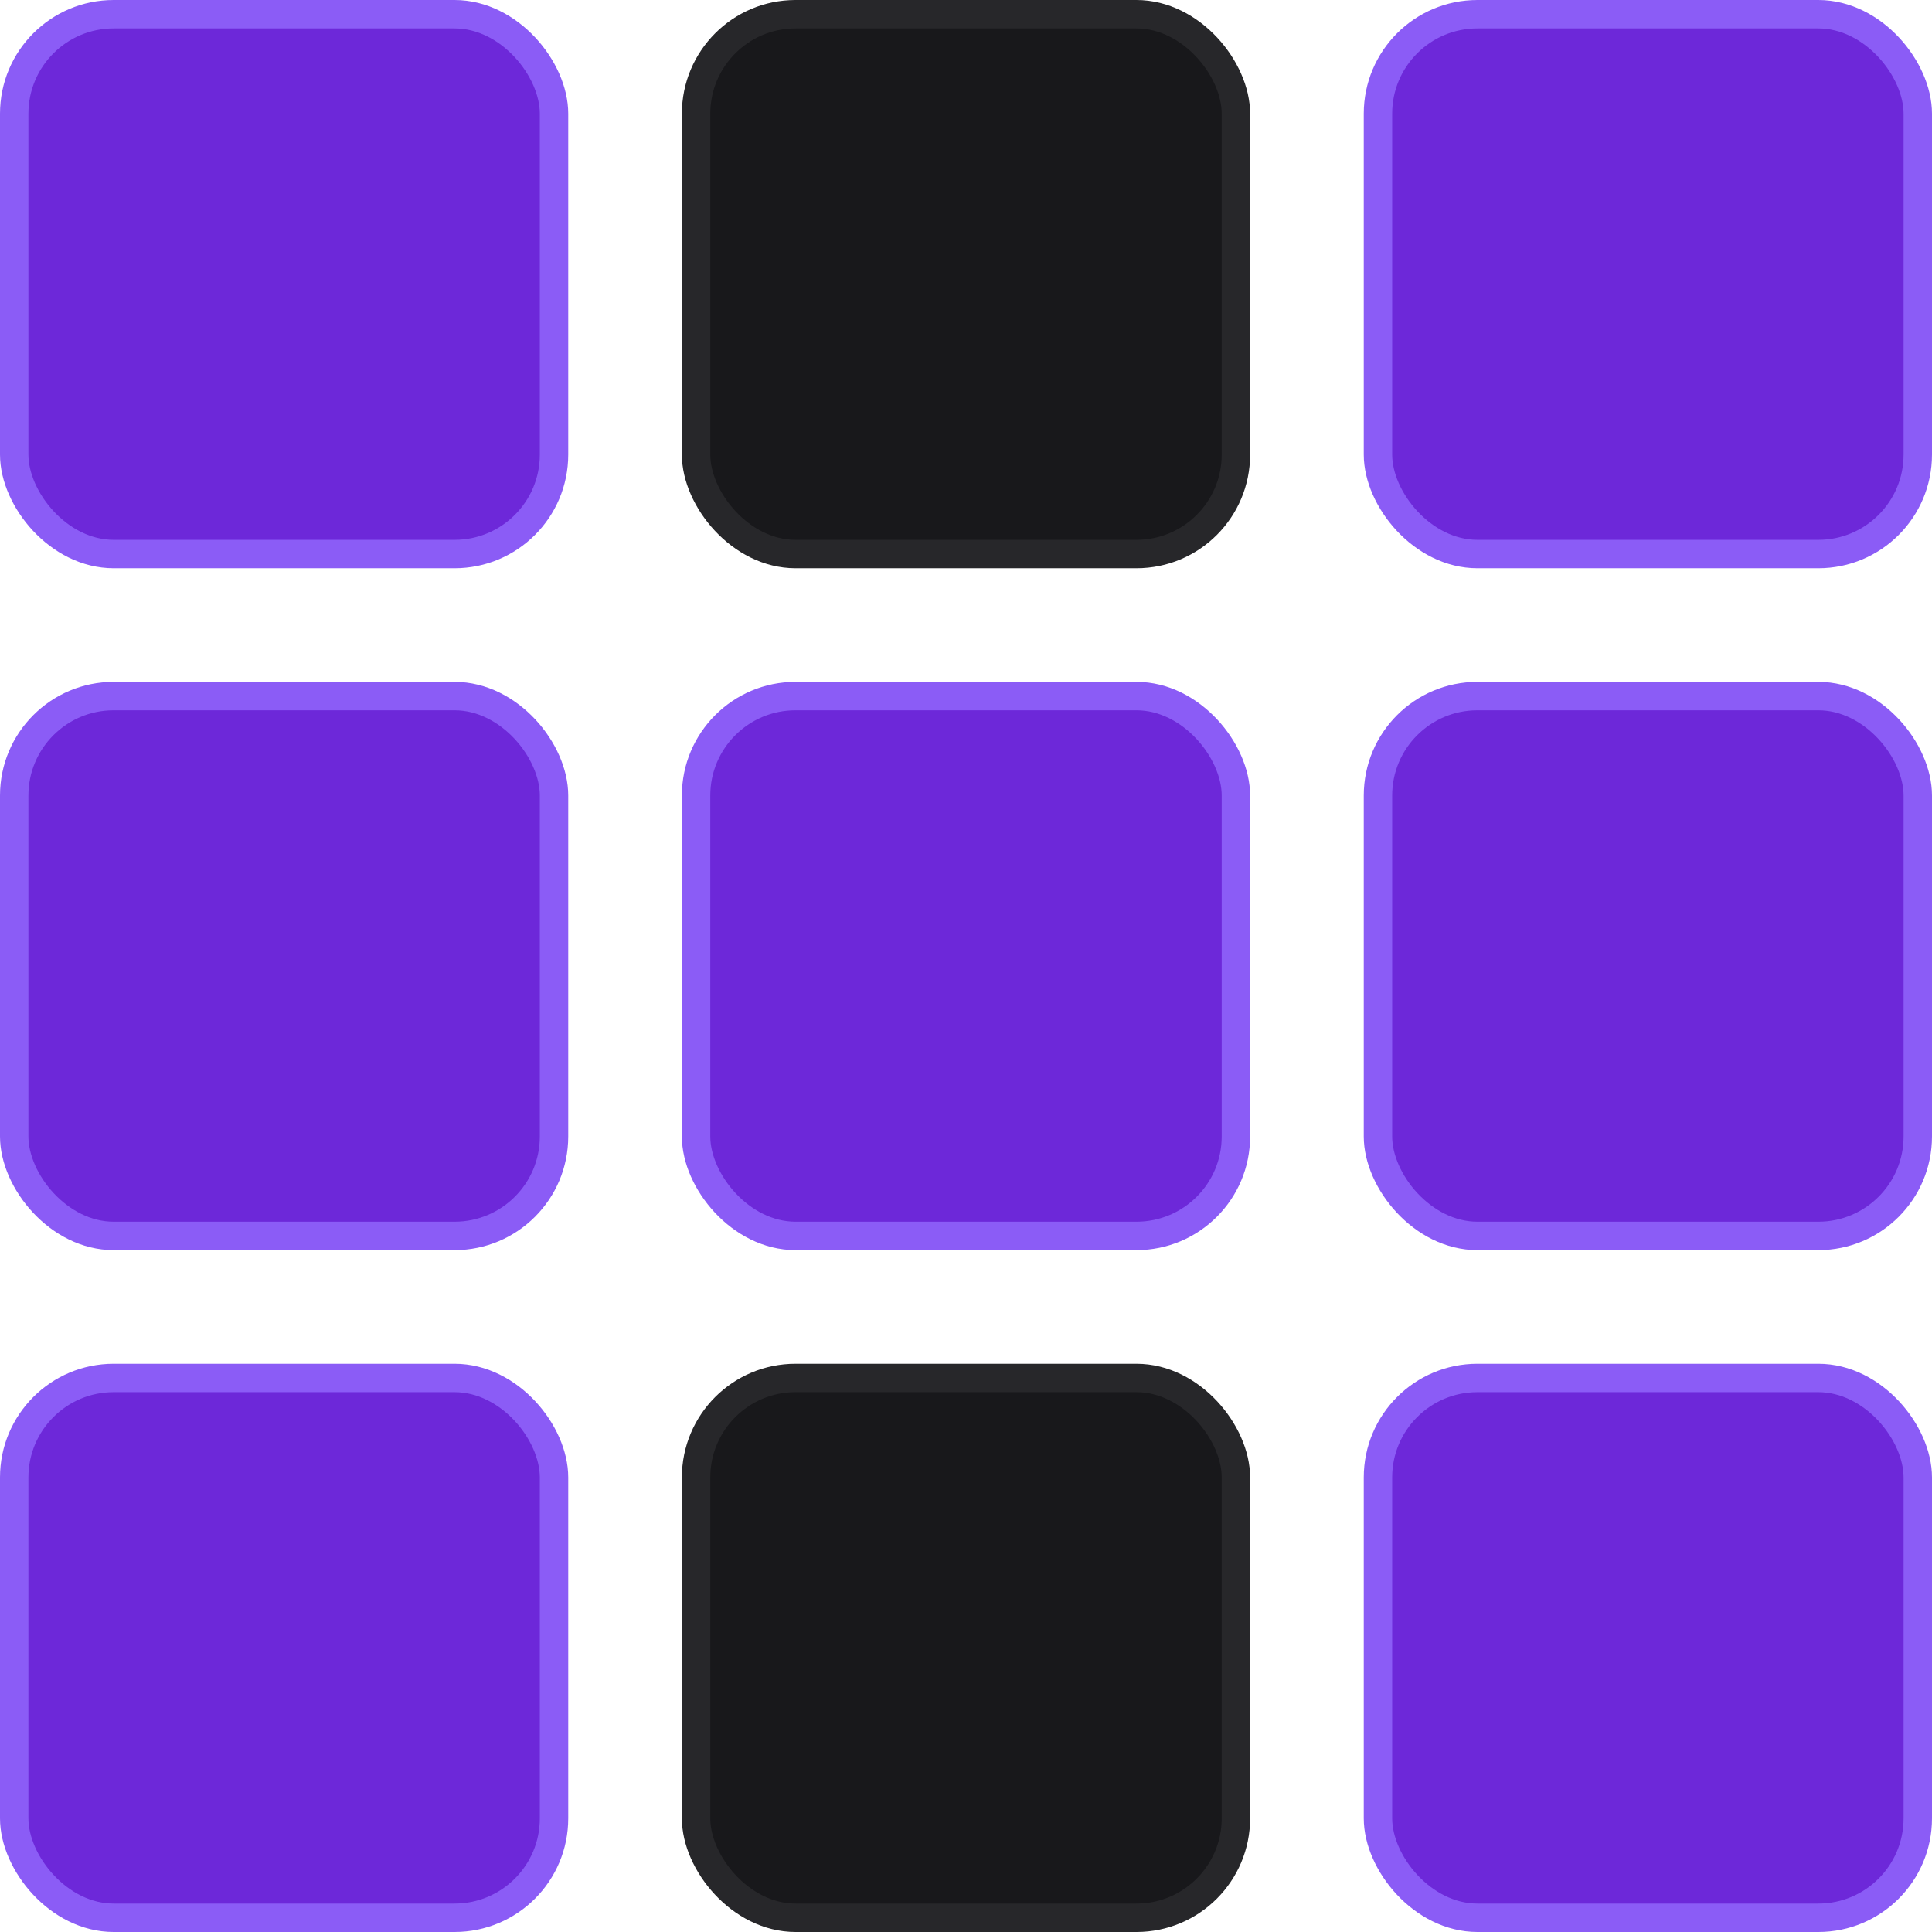 <svg width="136" height="136" viewBox="0 0 136 136" fill="none" xmlns="http://www.w3.org/2000/svg">
<rect x="1" y="1" width="38" height="38" rx="7" fill="#6D28D9" stroke="#8B5CF6" stroke-width="2"/>
<rect x="49" y="1" width="38" height="38" rx="7" fill="#18181B" stroke="#27272A" stroke-width="2"/>
<rect x="97" y="1" width="38" height="38" rx="7" fill="#6D28D9" stroke="#8B5CF6" stroke-width="2"/>
<rect x="1" y="49" width="38" height="38" rx="7" fill="#6D28D9" stroke="#8B5CF6" stroke-width="2"/>
<rect x="49" y="49" width="38" height="38" rx="7" fill="#6D28D9" stroke="#8B5CF6" stroke-width="2"/>
<rect x="97" y="49" width="38" height="38" rx="7" fill="#6D28D9" stroke="#8B5CF6" stroke-width="2"/>
<rect x="1" y="97" width="38" height="38" rx="7" fill="#6D28D9" stroke="#8B5CF6" stroke-width="2"/>
<rect x="49" y="97" width="38" height="38" rx="7" fill="#18181B" stroke="#27272A" stroke-width="2"/>
<rect x="97" y="97" width="38" height="38" rx="7" fill="#6D28D9" stroke="#8B5CF6" stroke-width="2"/>
</svg>